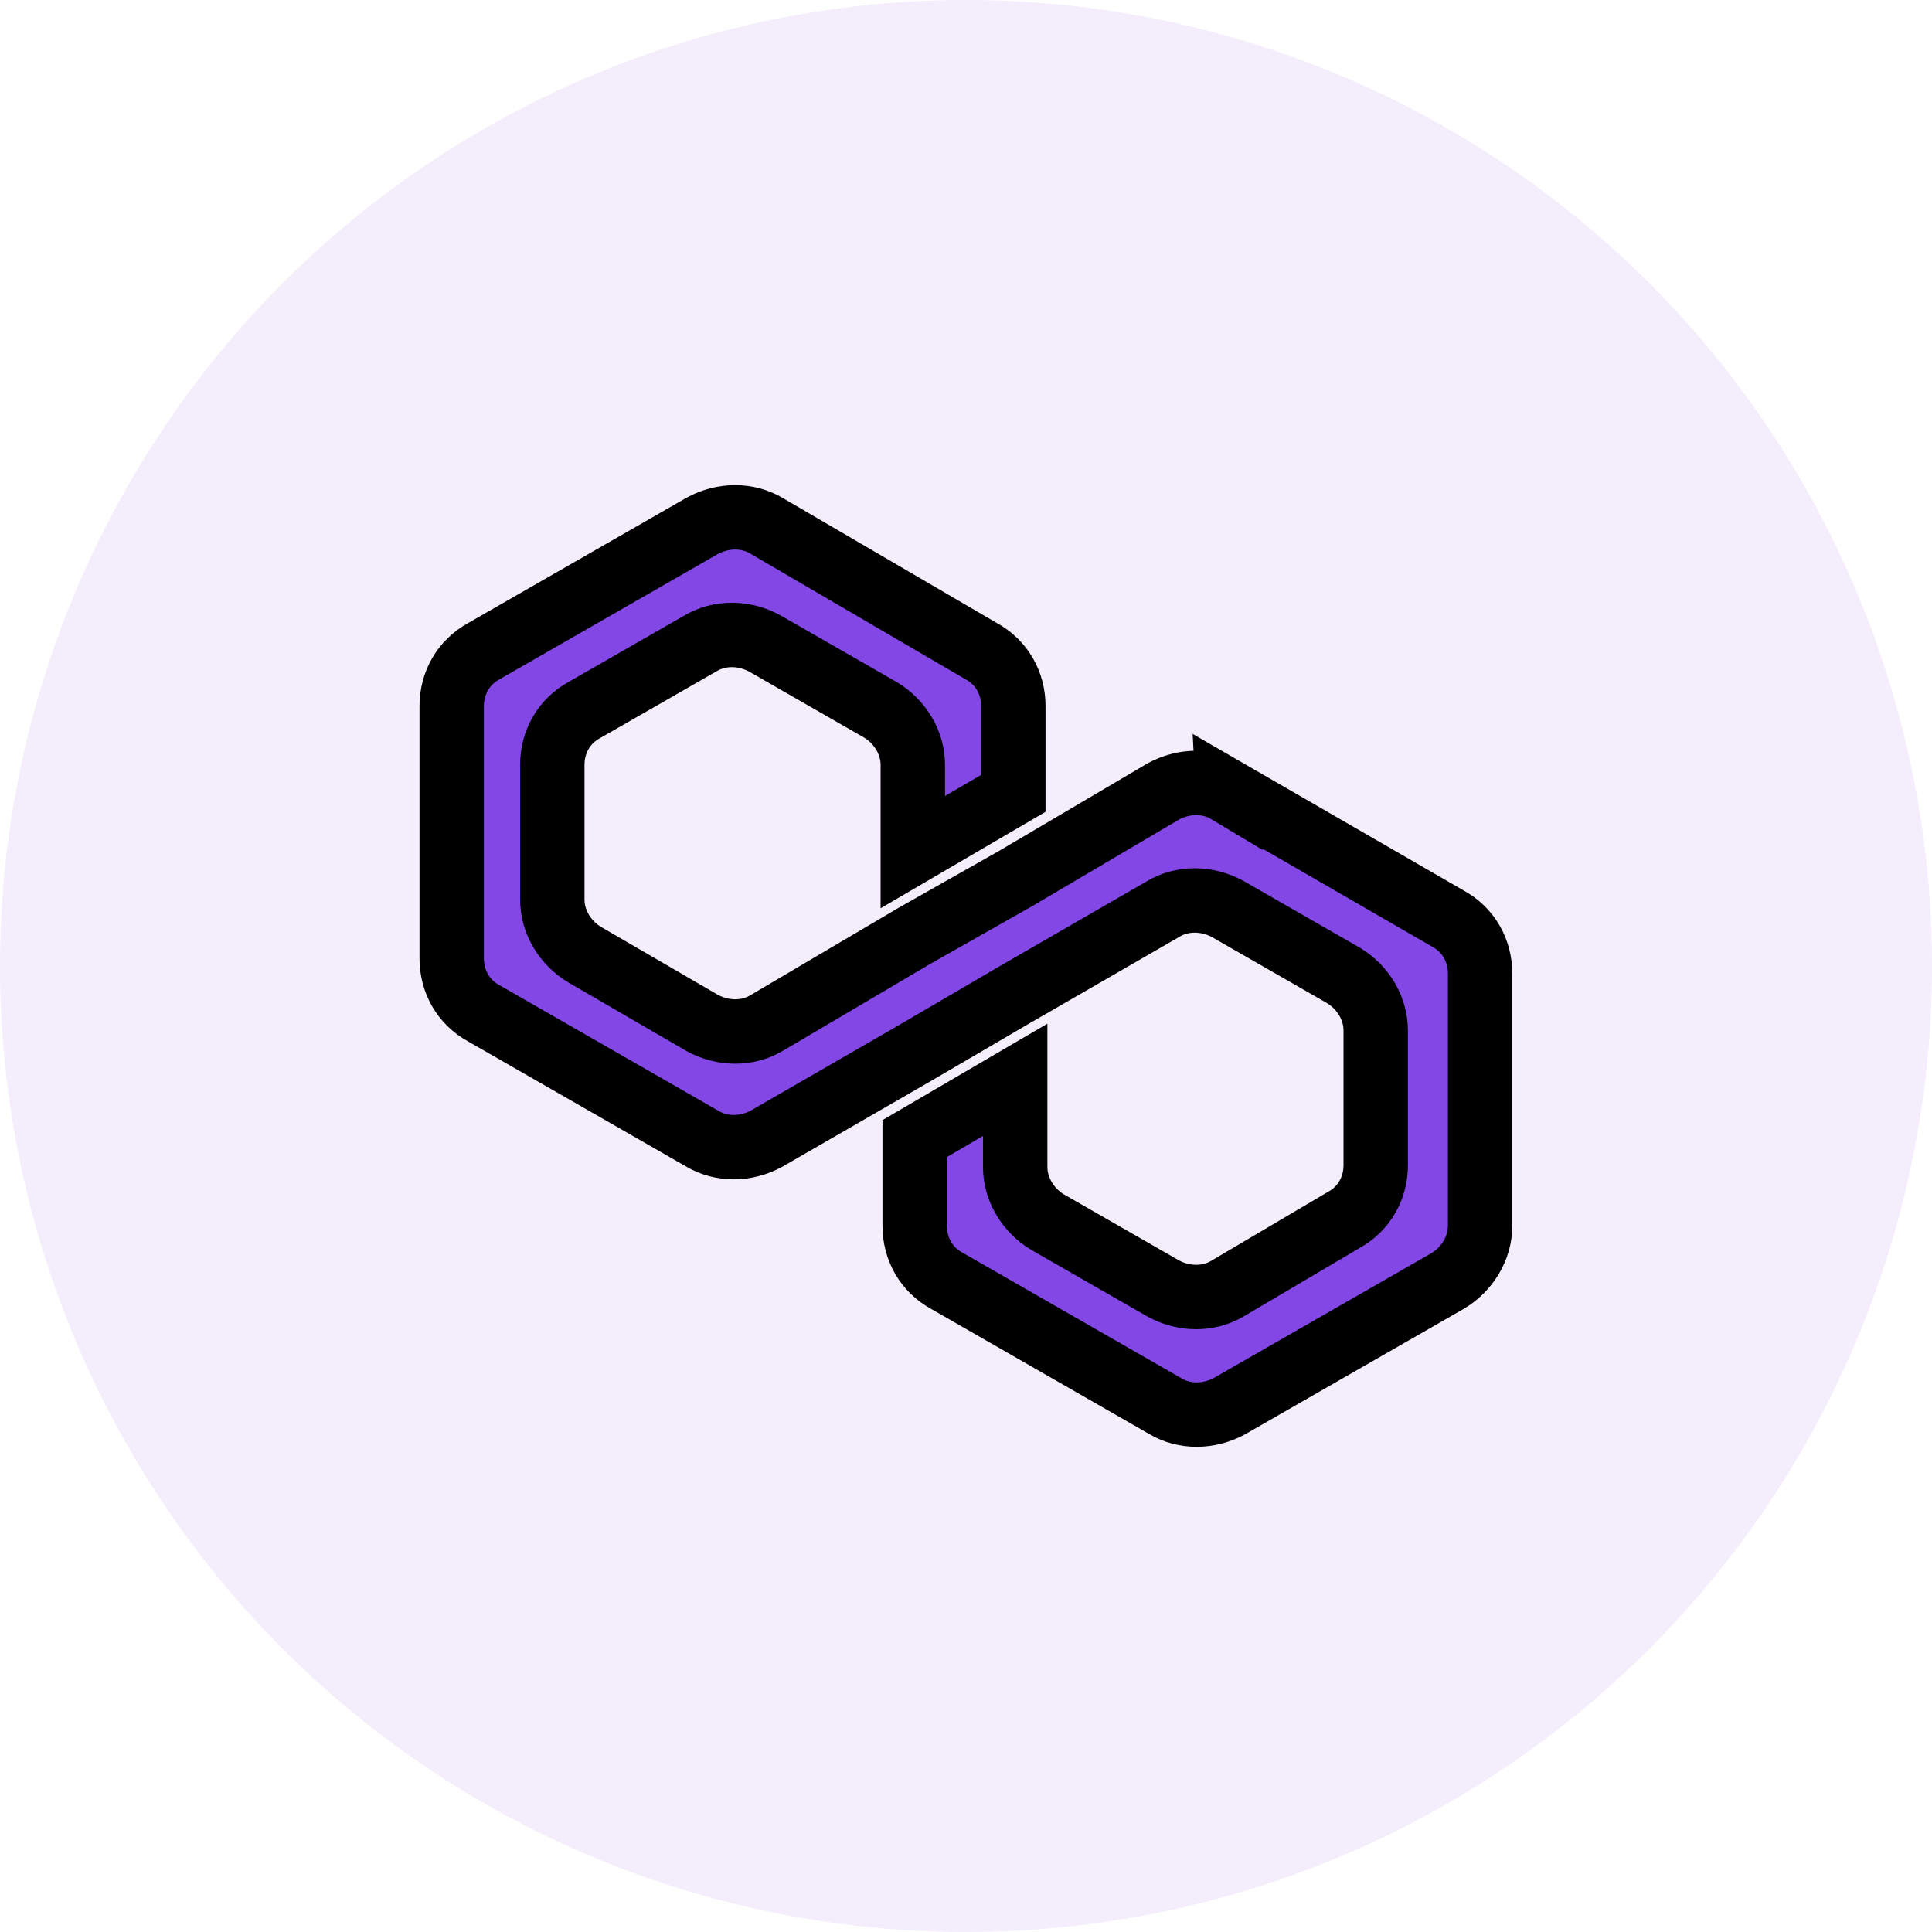 <svg width="30" height="30" xmlns="http://www.w3.org/2000/svg">
    <g>
     <title>Layer 1</title>
     <g  fill="none" fill-rule="evenodd">
      <g id="2" fill="#8247E5">
       <circle  fill-opacity="0.1" cx="15" cy="15" r="15"/>
       <g  fill-rule="nonzero" stroke="null">
        <path stroke="null" id="svg_10" d="m19.065,12.29c-0.295,-0.177 -0.678,-0.177 -1.002,0l-2.298,1.355l-1.561,0.884l-2.298,1.355c-0.295,0.177 -0.678,0.177 -1.002,0l-1.827,-1.061c-0.295,-0.177 -0.501,-0.501 -0.501,-0.854l0,-2.092c0,-0.354 0.177,-0.678 0.501,-0.854l1.797,-1.031c0.295,-0.177 0.678,-0.177 1.002,0l1.797,1.031c0.295,0.177 0.501,0.501 0.501,0.854l0,1.355l1.561,-0.913l0,-1.355c0,-0.354 -0.177,-0.678 -0.501,-0.854l-3.329,-1.944c-0.295,-0.177 -0.678,-0.177 -1.002,0l-3.388,1.944c-0.324,0.177 -0.501,0.501 -0.501,0.854l0,3.918c0,0.354 0.177,0.678 0.501,0.854l3.388,1.944c0.295,0.177 0.678,0.177 1.002,0l2.298,-1.326l1.561,-0.913l2.298,-1.326c0.295,-0.177 0.678,-0.177 1.002,0l1.797,1.031c0.295,0.177 0.501,0.501 0.501,0.854l0,2.092c0,0.354 -0.177,0.678 -0.501,0.854l-1.797,1.061c-0.295,0.177 -0.678,0.177 -1.002,0l-1.797,-1.031c-0.295,-0.177 -0.501,-0.501 -0.501,-0.854l0,-1.355l-1.561,0.913l0,1.355c0,0.354 0.177,0.678 0.501,0.854l3.388,1.944c0.295,0.177 0.678,0.177 1.002,0l3.388,-1.944c0.295,-0.177 0.501,-0.501 0.501,-0.854l0,-3.918c0,-0.354 -0.177,-0.678 -0.501,-0.854l-3.417,-1.974l0,-0z" fill="#8247E5"/>
       </g>
      </g>
     </g>
    </g>
   </svg>
